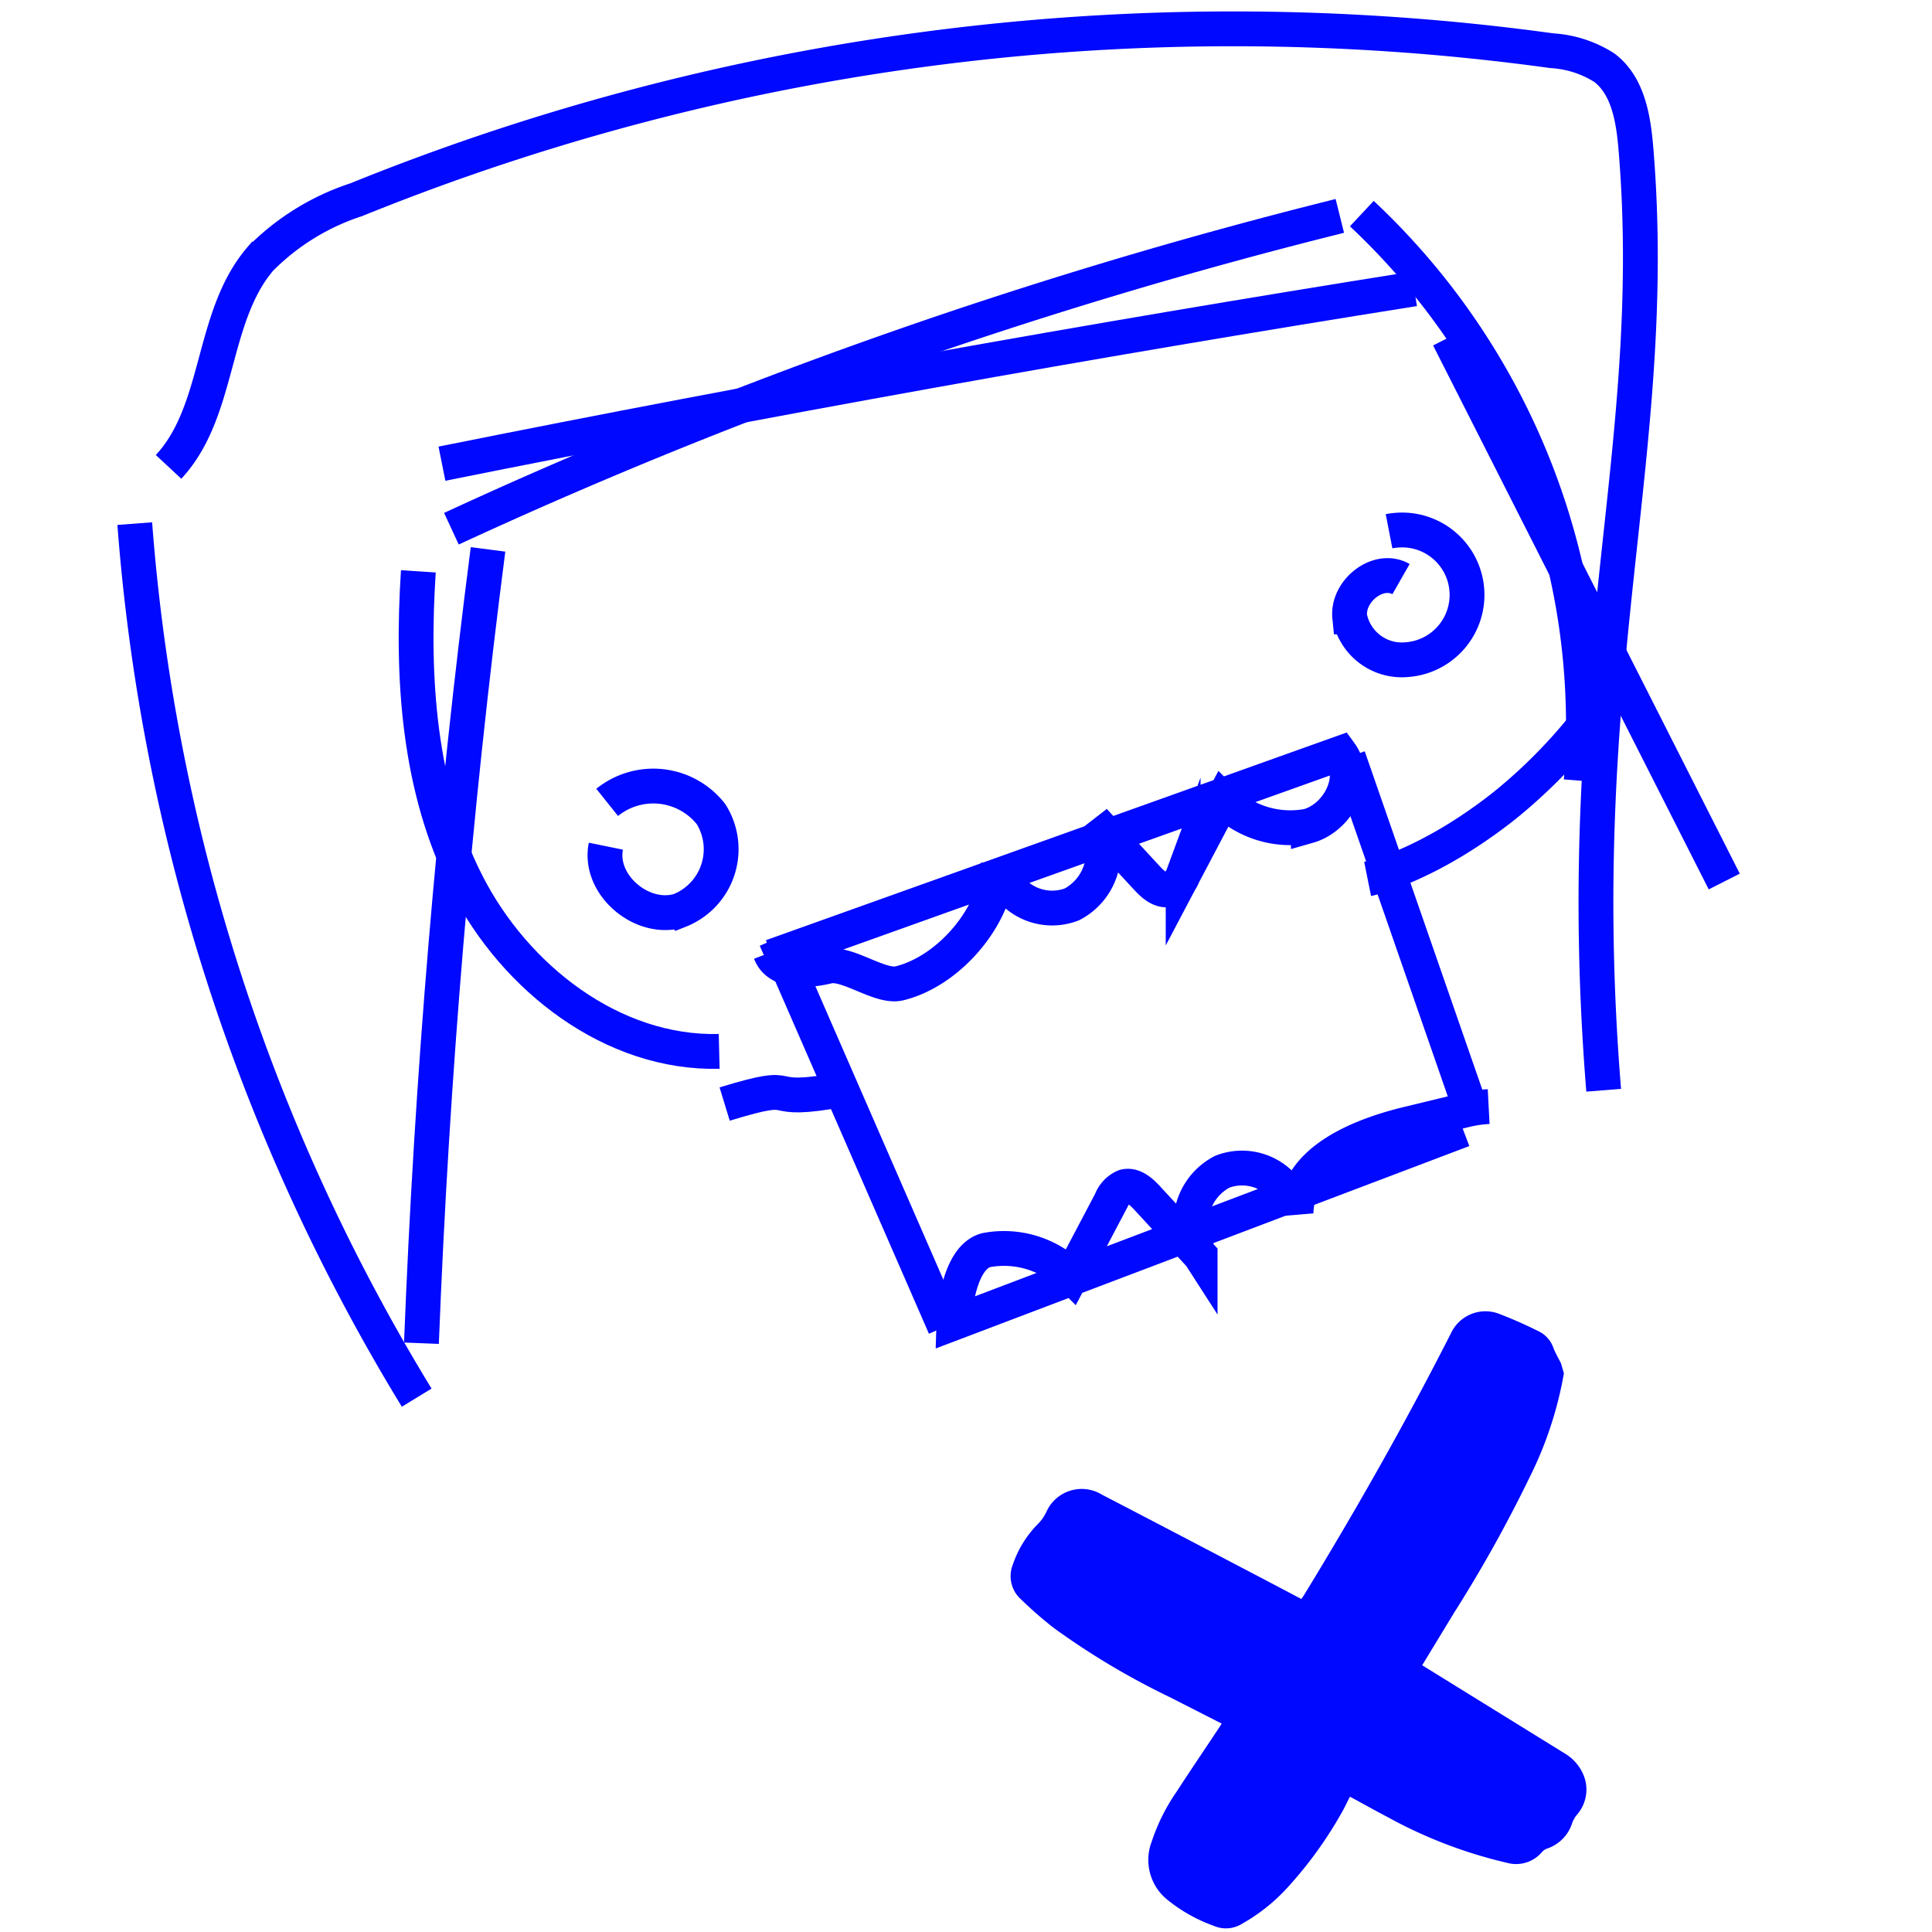<svg id="Capa_2" data-name="Capa 2" xmlns="http://www.w3.org/2000/svg" viewBox="0 0 166.444 166.444">
  <defs>
    <style>
      .cls-1, .cls-3 {
        fill: none;
      }

      .cls-1 {
        stroke: #0008ff;
        stroke-miterlimit: 10;
        stroke-width: 3px;
      }

      .cls-2 {
        fill: #0008ff;
      }
    </style>
  </defs>
  <title>face2</title>
  <g>
    <g id="Grupo_47" data-name="Grupo 47">
      <g id="Grupo_1" data-name="Grupo 1">
        <path id="Trazado_1" data-name="Trazado 1" class="cls-1" d="M452.667,658.828a429.97,429.97,0,0,1,76.539-26.949" transform="translate(-413.778 -613.278)"/>
        <path id="Trazado_2" data-name="Trazado 2" class="cls-1" d="M531.1,631.681a60.329,60.329,0,0,1,18.9,48.864" transform="translate(-413.778 -613.278)"/>
        <path id="Trazado_5" data-name="Trazado 5" class="cls-1" d="M465.976,686.178c-.675,3.315,3.12,6.544,6.352,5.539a5.682,5.682,0,0,0,2.707-8.3,6.322,6.322,0,0,0-8.878-1.069l-.07.056" transform="translate(-413.778 -613.278)"/>
        <path id="Trazado_6" data-name="Trazado 6" class="cls-1" d="M534.477,663.17c-1.958-1.121-4.645,1.022-4.419,3.261a4.574,4.574,0,0,0,4.9,3.678,5.593,5.593,0,1,0-.878-11.151,5.666,5.666,0,0,0-.635.087" transform="translate(-413.778 -613.278)"/>
        <path id="Trazado_7" data-name="Trazado 7" class="cls-1" d="M480.269,695.689l48.979-17.516c1.576,2.163-.18,5.532-2.753,6.266a8.233,8.233,0,0,1-7.369-2.253l-3.419,6.485a2.155,2.155,0,0,1-1.174,1.235c-.739.194-1.421-.419-1.939-.981l-4.565-4.939a5.046,5.046,0,0,1-1.51,6.975q-.189.121-.388.227a4.729,4.729,0,0,1-6.363-3.573c-.034,4.453-4.184,9.332-8.517,10.382-1.667.4-4.484-1.871-6.152-1.468-1.814.44-4.294.557-4.956-1.188" transform="translate(-413.778 -613.278)"/>
        <path id="Trazado_692" data-name="Trazado 692" class="cls-1" d="M539.83,710.61l-10.024,3.8L495.96,727.249s.179-5.532,2.753-6.266a8.237,8.237,0,0,1,7.362,2.245l3.418-6.484a2.163,2.163,0,0,1,1.174-1.236c.74-.193,1.422.42,1.94.981l4.564,4.939a5.046,5.046,0,0,1,1.511-6.975c.125-.081.255-.156.388-.226a4.728,4.728,0,0,1,6.363,3.572c.033-4.452,5.332-6.652,9.665-7.7l5-1.212a10.933,10.933,0,0,1,1.93-.275" transform="translate(-413.778 -613.278)"/>
        <path id="Trazado_8" data-name="Trazado 8" class="cls-1" d="M451.852,653.224q41.722-8.375,83.762-15.059" transform="translate(-413.778 -613.278)"/>
        <path id="Trazado_9" data-name="Trazado 9" class="cls-1" d="M455.822,660.609q-4.4,34.044-5.736,68.389" transform="translate(-413.778 -613.278)"/>
        <path id="Trazado_10" data-name="Trazado 10" class="cls-1" d="M538.579,642.36l23.745,46.862" transform="translate(-413.778 -613.278)"/>
        <path id="Trazado_11" data-name="Trazado 11" class="cls-1" d="M428.3,653.5c4.484-4.815,3.619-12.885,7.888-17.9a20.632,20.632,0,0,1,8.265-5.111A201.143,201.143,0,0,1,547.47,617.647a9.466,9.466,0,0,1,4.53,1.467c2.092,1.595,2.516,4.523,2.729,7.146,2.116,26.04-5.721,44.842-2.793,80.944" transform="translate(-413.778 -613.278)"/>
        <path id="Trazado_12" data-name="Trazado 12" class="cls-1" d="M425.388,658.388a168.881,168.881,0,0,0,24.288,75.3" transform="translate(-413.778 -613.278)"/>
        <line id="Línea_1" data-name="Línea 1" class="cls-1" x1="126.713" y1="95.597" x2="116.157" y2="65.219"/>
        <line id="Línea_2" data-name="Línea 2" class="cls-1" x1="81.404" y1="114.302" x2="66.829" y2="80.88"/>
      </g>
      <g id="Grupo_46" data-name="Grupo 46">
        <path id="Trazado_693" data-name="Trazado 693" class="cls-1" d="M449.82,662.5c-.595,9.163.008,18.708,4.178,26.888s12.559,14.7,21.738,14.468" transform="translate(-413.778 -613.278)"/>
        <path id="Trazado_694" data-name="Trazado 694" class="cls-1" d="M476.207,708.392c7.317-2.23,2.473.189,10.41-1.3" transform="translate(-413.778 -613.278)"/>
        <path id="Trazado_695" data-name="Trazado 695" class="cls-1" d="M531.6,689s5.142-1.035,11.869-6.38a45.592,45.592,0,0,0,6.593-6.584" transform="translate(-413.778 -613.278)"/>
      </g>
    </g>
    <path id="Trazado_696" data-name="Trazado 696" class="cls-2" d="M548.509,731.6a32.459,32.459,0,0,1-2.94,8.924,117.9,117.9,0,0,1-6.55,11.744l-2.719,4.475.5.308q5.845,3.614,11.689,7.231a3.93,3.93,0,0,1,1.749,2.011,3.282,3.282,0,0,1-.645,3.37,2.41,2.41,0,0,0-.37.679,3.409,3.409,0,0,1-2.18,2.2,1.1,1.1,0,0,0-.429.3,2.913,2.913,0,0,1-2.944.934,40.2,40.2,0,0,1-10.354-3.958c-1.049-.548-2.083-1.128-3.238-1.754-.262.5-.486,1-.764,1.471a35.06,35.06,0,0,1-4.574,6.312,15.824,15.824,0,0,1-4.083,3.237,2.608,2.608,0,0,1-2.285.117,13.677,13.677,0,0,1-4.067-2.292A4.409,4.409,0,0,1,513,771.929a16.8,16.8,0,0,1,2.16-4.319c1.12-1.729,2.277-3.434,3.418-5.15.145-.218.286-.438.451-.691-1.524-.778-3.018-1.539-4.516-2.3a65.077,65.077,0,0,1-9.963-5.95,34.538,34.538,0,0,1-2.791-2.436,2.683,2.683,0,0,1-.721-3.025,9.194,9.194,0,0,1,2.2-3.532,3.564,3.564,0,0,0,.706-1.04,3.332,3.332,0,0,1,4.424-1.626,3.168,3.168,0,0,1,.354.19q5.969,3.1,11.923,6.226c1.737.908,3.469,1.82,5.246,2.758.1-.145.19-.272.272-.407,4.48-7.332,8.71-14.8,12.605-22.464a3.281,3.281,0,0,1,4.249-1.662,37.237,37.237,0,0,1,3.429,1.527,2.489,2.489,0,0,1,1.172,1.41c.184.449.43.871.647,1.305Z" transform="translate(-413.778 -613.278)"/>
  </g>
  <rect class="cls-3" width="166.444" height="166.444"/>
</svg>
